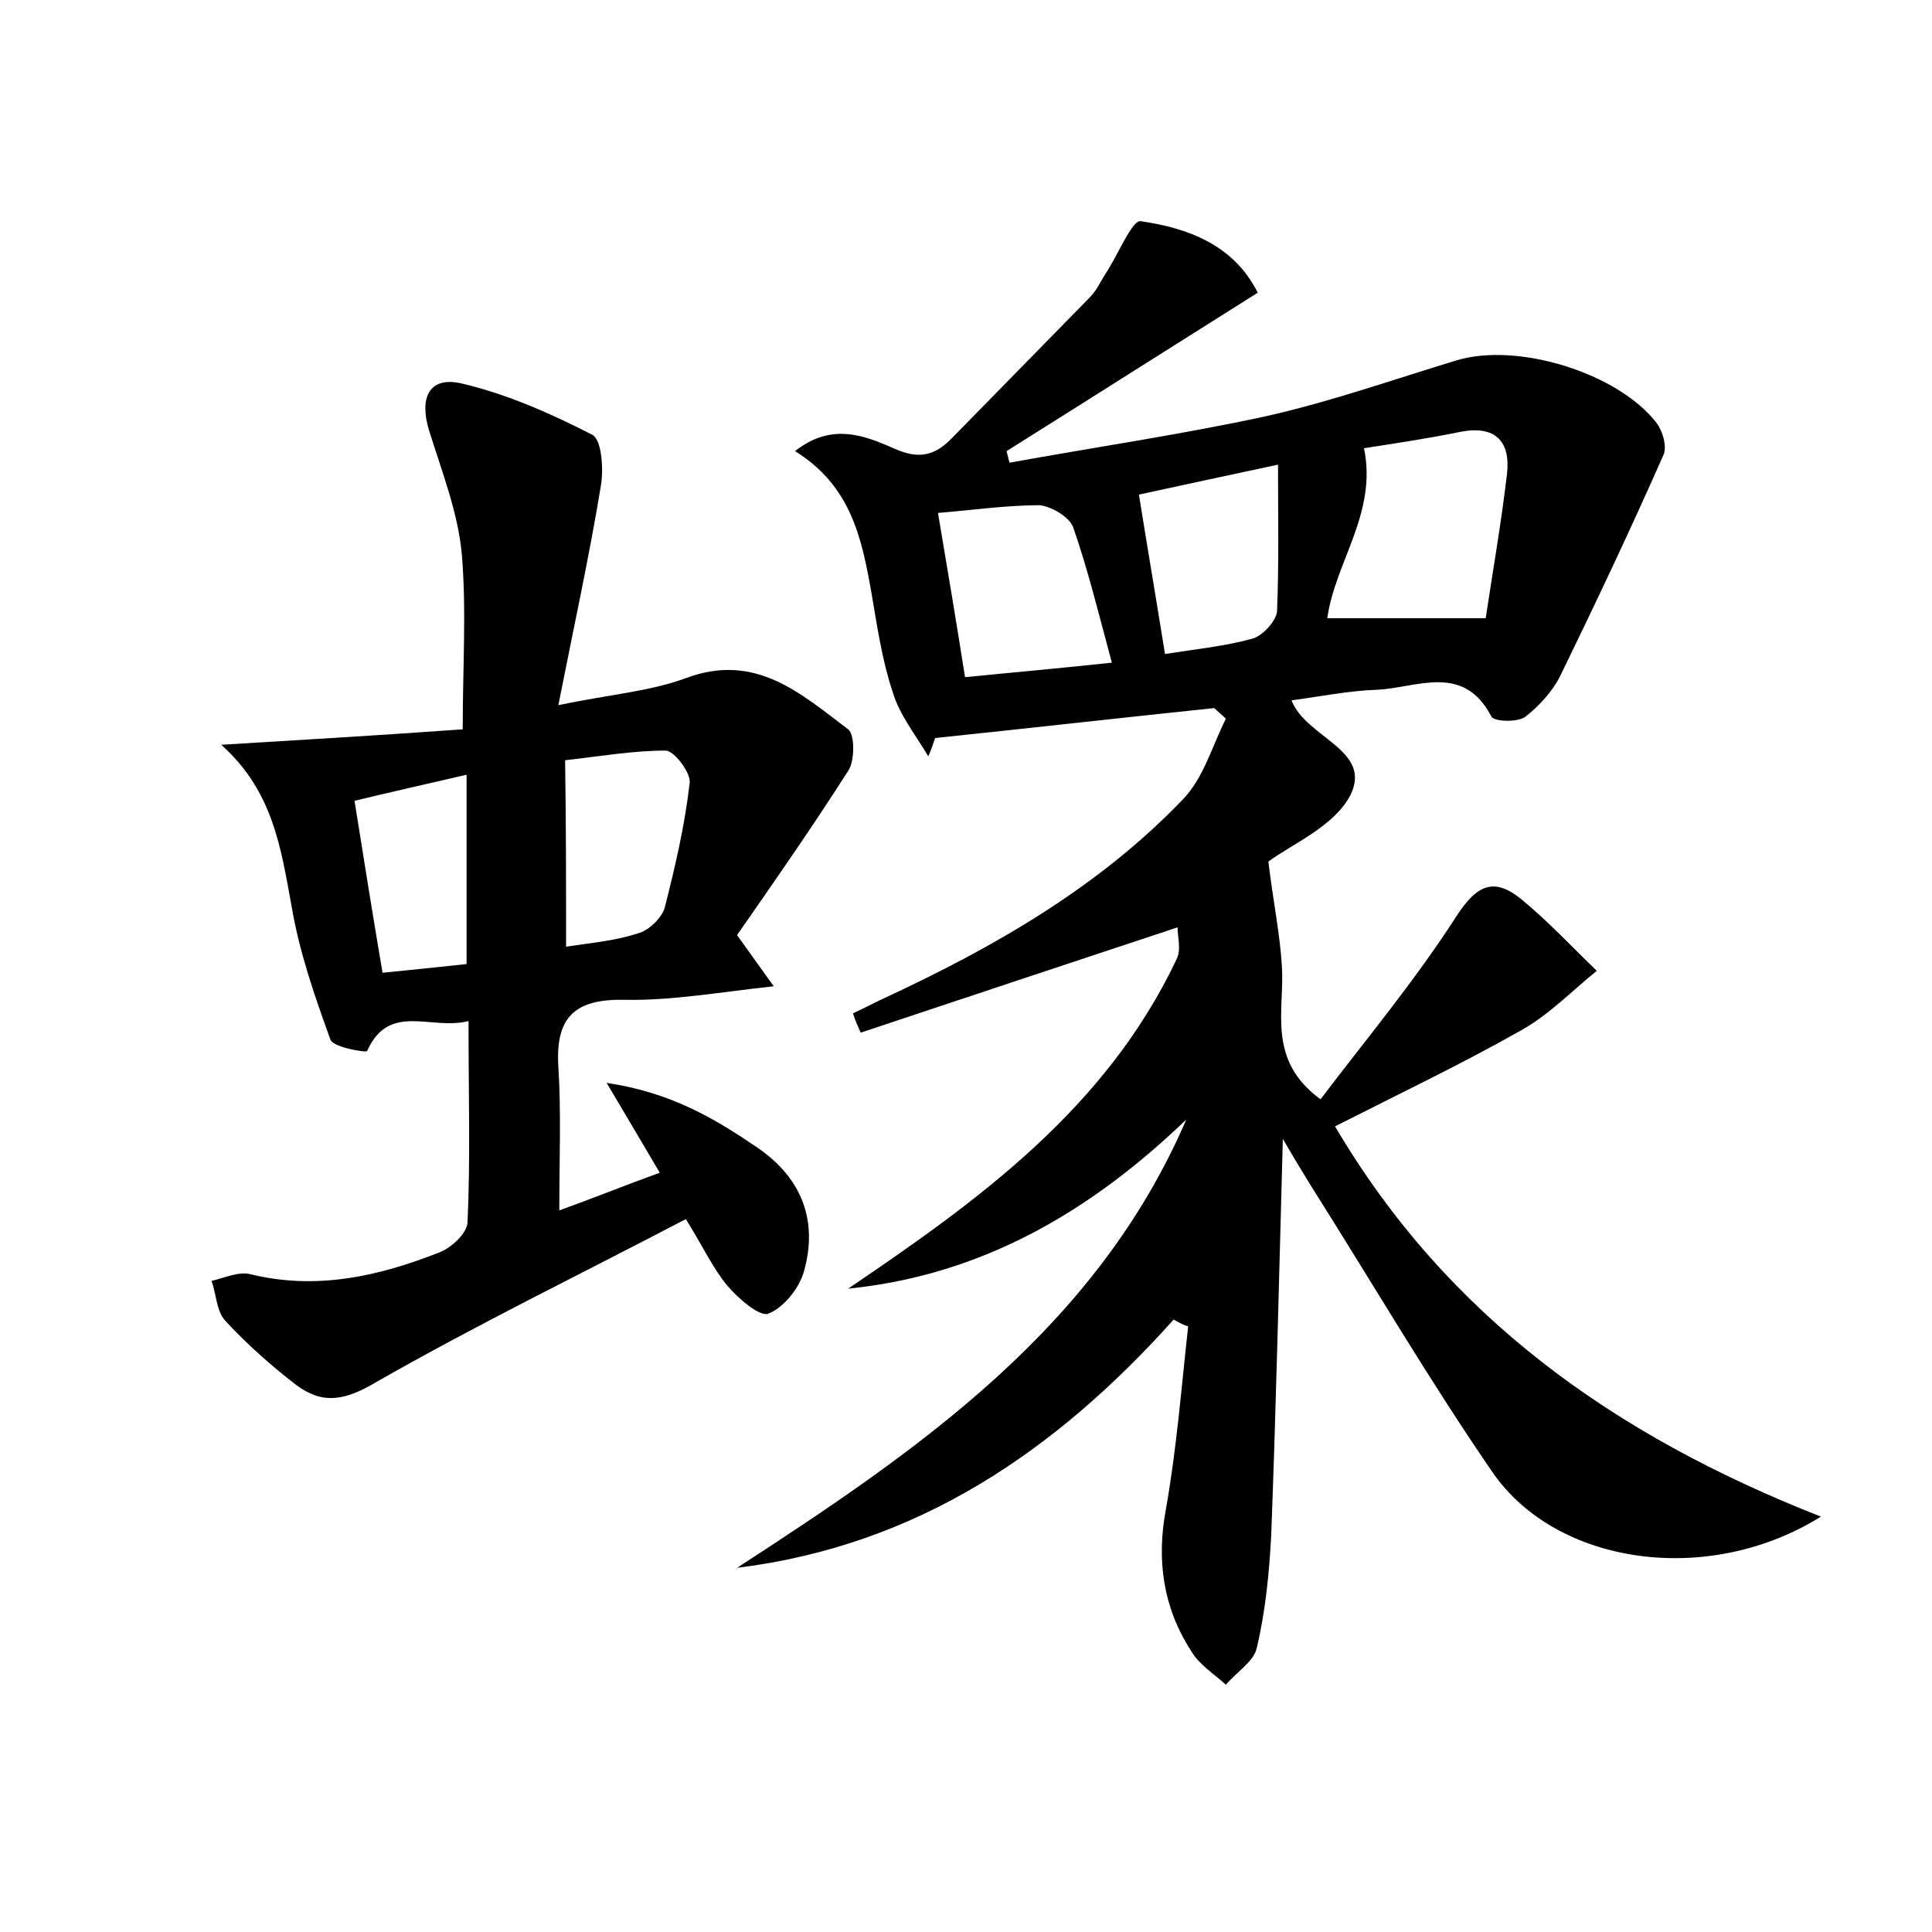<?xml version="1.0" encoding="utf-8"?>
<!-- Generator: Adobe Illustrator 22.0.0, SVG Export Plug-In . SVG Version: 6.00 Build 0)  -->
<svg version="1.1" id="图层_1" xmlns="http://www.w3.org/2000/svg" xmlns:xlink="http://www.w3.org/1999/xlink" x="0px" y="0px"
	 viewBox="0 0 200 200" style="enable-background:new 0 0 200 200;" xml:space="preserve">
<style type="text/css">
	.st0{fill:#FFFFFF;}
</style>
<g>
	
	<path d="M121.5,136.6C109.3,150.2,95,160,76.3,162.3c18.8-12.2,37.2-24.8,46.5-46.4c-9.9,9.5-21.1,16.1-35,17.5
		c13.6-9.2,26.7-18.7,34-34.1c0.5-1,0.1-2.3,0.1-3.3c-11.2,3.7-22,7.3-32.8,10.9c-0.3-0.7-0.6-1.3-0.8-2c1.1-0.5,2.2-1.1,3.3-1.6
		c11.4-5.3,22.2-11.5,30.9-20.6c2.1-2.2,3-5.5,4.4-8.3c-0.4-0.4-0.8-0.7-1.2-1.1c-9.6,1-19.3,2.1-28.9,3.1c-0.2,0.6-0.4,1.2-0.7,1.9
		c-1.3-2.2-3-4.3-3.7-6.7c-1.1-3.3-1.6-6.8-2.2-10.3c-1-5.6-2.1-11-7.9-14.6c3.8-3,7.2-1.6,10.2-0.3c2.4,1.1,4.1,0.9,5.9-0.9
		c4.8-4.9,9.6-9.8,14.4-14.7c0.7-0.7,1.1-1.6,1.6-2.4c1.3-1.9,2.8-5.7,3.7-5.5c4.8,0.7,9.6,2.4,12.1,7.4c-8.9,5.6-17.4,11-26,16.4
		c0.1,0.4,0.2,0.8,0.3,1.2c8.8-1.6,17.7-2.9,26.5-4.8c6.7-1.5,13.2-3.8,19.8-5.8c6.3-1.9,16.7,1.3,20.7,6.5c0.6,0.8,1.1,2.4,0.7,3.3
		c-3.4,7.7-7,15.3-10.7,22.9c-0.8,1.6-2.2,3.1-3.6,4.2c-0.8,0.6-3.2,0.5-3.5,0c-2.9-5.6-7.7-3-11.8-2.8c-3,0.1-5.9,0.7-8.9,1.1
		c1.5,3.9,8.4,5.1,6.1,9.8c-1.7,3.3-6.3,5.2-8.5,6.9c0.5,4.1,1.2,7.5,1.4,10.8c0.3,4.6-1.6,9.7,4,13.8c4.7-6.2,9.8-12.3,14.1-19
		c2.2-3.4,4-3.9,6.7-1.7c2.8,2.3,5.2,4.9,7.8,7.4c-2.6,2.1-5,4.6-7.9,6.2c-6.2,3.5-12.7,6.6-19.2,9.9c11.6,19.7,28.9,32,50.3,40.4
		c-11.7,7.3-27.4,5-34-4.6c-6.6-9.6-12.5-19.7-18.7-29.5c-0.8-1.3-1.6-2.6-3-5c-0.4,14.5-0.7,27.7-1.2,40.9c-0.2,4-0.6,8-1.5,11.8
		c-0.3,1.4-2.1,2.5-3.2,3.8c-1.2-1.1-2.8-2.1-3.6-3.5c-2.9-4.5-3.6-9.4-2.6-14.7c1.1-6.2,1.6-12.6,2.3-18.9
		C122.3,137.1,121.9,136.8,121.5,136.6z M153.8,64c0.7-4.7,1.6-9.8,2.2-14.9c0.4-3.4-1.2-5.1-4.8-4.4c-3.4,0.7-6.8,1.2-10,1.7
		c1.4,6.7-3,11.8-3.8,17.6C142.7,64,147.8,64,153.8,64z M115.1,68.6c-1.4-5.2-2.5-9.7-4-14c-0.4-1.1-2.3-2.2-3.5-2.3
		c-3.4,0-6.9,0.5-10.5,0.8c1,5.9,1.9,11.3,2.8,17C104.9,69.6,109.5,69.2,115.1,68.6z M132.3,48.1c-4.7,1-9.3,2-14.4,3.1
		c0.9,5.6,1.8,10.9,2.7,16.5c3.2-0.5,6.2-0.8,9.1-1.6c1-0.3,2.4-1.8,2.5-2.8C132.4,58.3,132.3,53.4,132.3,48.1z"/>
	<path d="M48.5,105.7c-3.9,1-8.2-2-10.5,3.1c-0.1,0.2-3.6-0.4-3.8-1.2c-1.6-4.4-3.2-9-4-13.7c-1.1-6-1.9-12-7.3-16.8
		c8.3-0.5,16.6-1,25-1.6c0-6.6,0.4-12.4-0.1-18.2c-0.4-4.3-2.1-8.6-3.4-12.8c-1-3.3,0-5.6,3.4-4.8c4.7,1.1,9.2,3.1,13.5,5.3
		c1,0.5,1.2,3.6,0.9,5.3c-1.2,7.3-2.8,14.6-4.4,22.7c5.2-1.1,9.4-1.4,13.2-2.8c7.2-2.7,11.9,1.6,16.8,5.3c0.7,0.5,0.7,3.3,0,4.3
		c-3.7,5.8-7.6,11.4-11.5,17c1.3,1.8,2.2,3.1,3.8,5.3c-5.6,0.6-10.5,1.5-15.5,1.4c-5.2-0.1-7.1,1.9-6.8,6.9
		c0.3,4.7,0.1,9.5,0.1,14.9c3.6-1.3,6.8-2.6,10.4-3.9c-1.7-2.9-3.2-5.4-5.5-9.3c6.7,1,11.2,3.7,15.6,6.7c4.7,3.2,6.3,7.7,4.8,12.9
		c-0.5,1.7-2.1,3.7-3.7,4.3c-0.9,0.3-3.1-1.6-4.2-2.9c-1.5-1.8-2.5-4-4.3-6.9c-10.7,5.6-21.6,10.9-32.1,16.9
		c-3.2,1.9-5.5,2.3-8.2,0.3c-2.6-2-5.2-4.3-7.4-6.7c-0.9-1-0.9-2.7-1.4-4.1c1.3-0.3,2.8-1,4-0.7c6.9,1.7,13.4,0.2,19.7-2.3
		c1.2-0.5,2.8-2,2.8-3.1C48.7,120,48.5,113.1,48.5,105.7z M58.6,98c2.6-0.4,5.1-0.6,7.5-1.4c1.1-0.3,2.4-1.6,2.7-2.6
		c1.1-4.3,2.1-8.6,2.6-13c0.1-1-1.6-3.3-2.5-3.3c-3.4,0-6.8,0.6-10.4,1C58.6,85.4,58.6,91.6,58.6,98z M48.3,80.2
		c-4.3,1-7.9,1.8-11.6,2.7c1,6.3,1.9,11.9,2.9,17.8c3.1-0.3,5.8-0.6,8.7-0.9C48.3,93.3,48.3,87.3,48.3,80.2z"/>
	
	
	
	
	
</g>
</svg>
